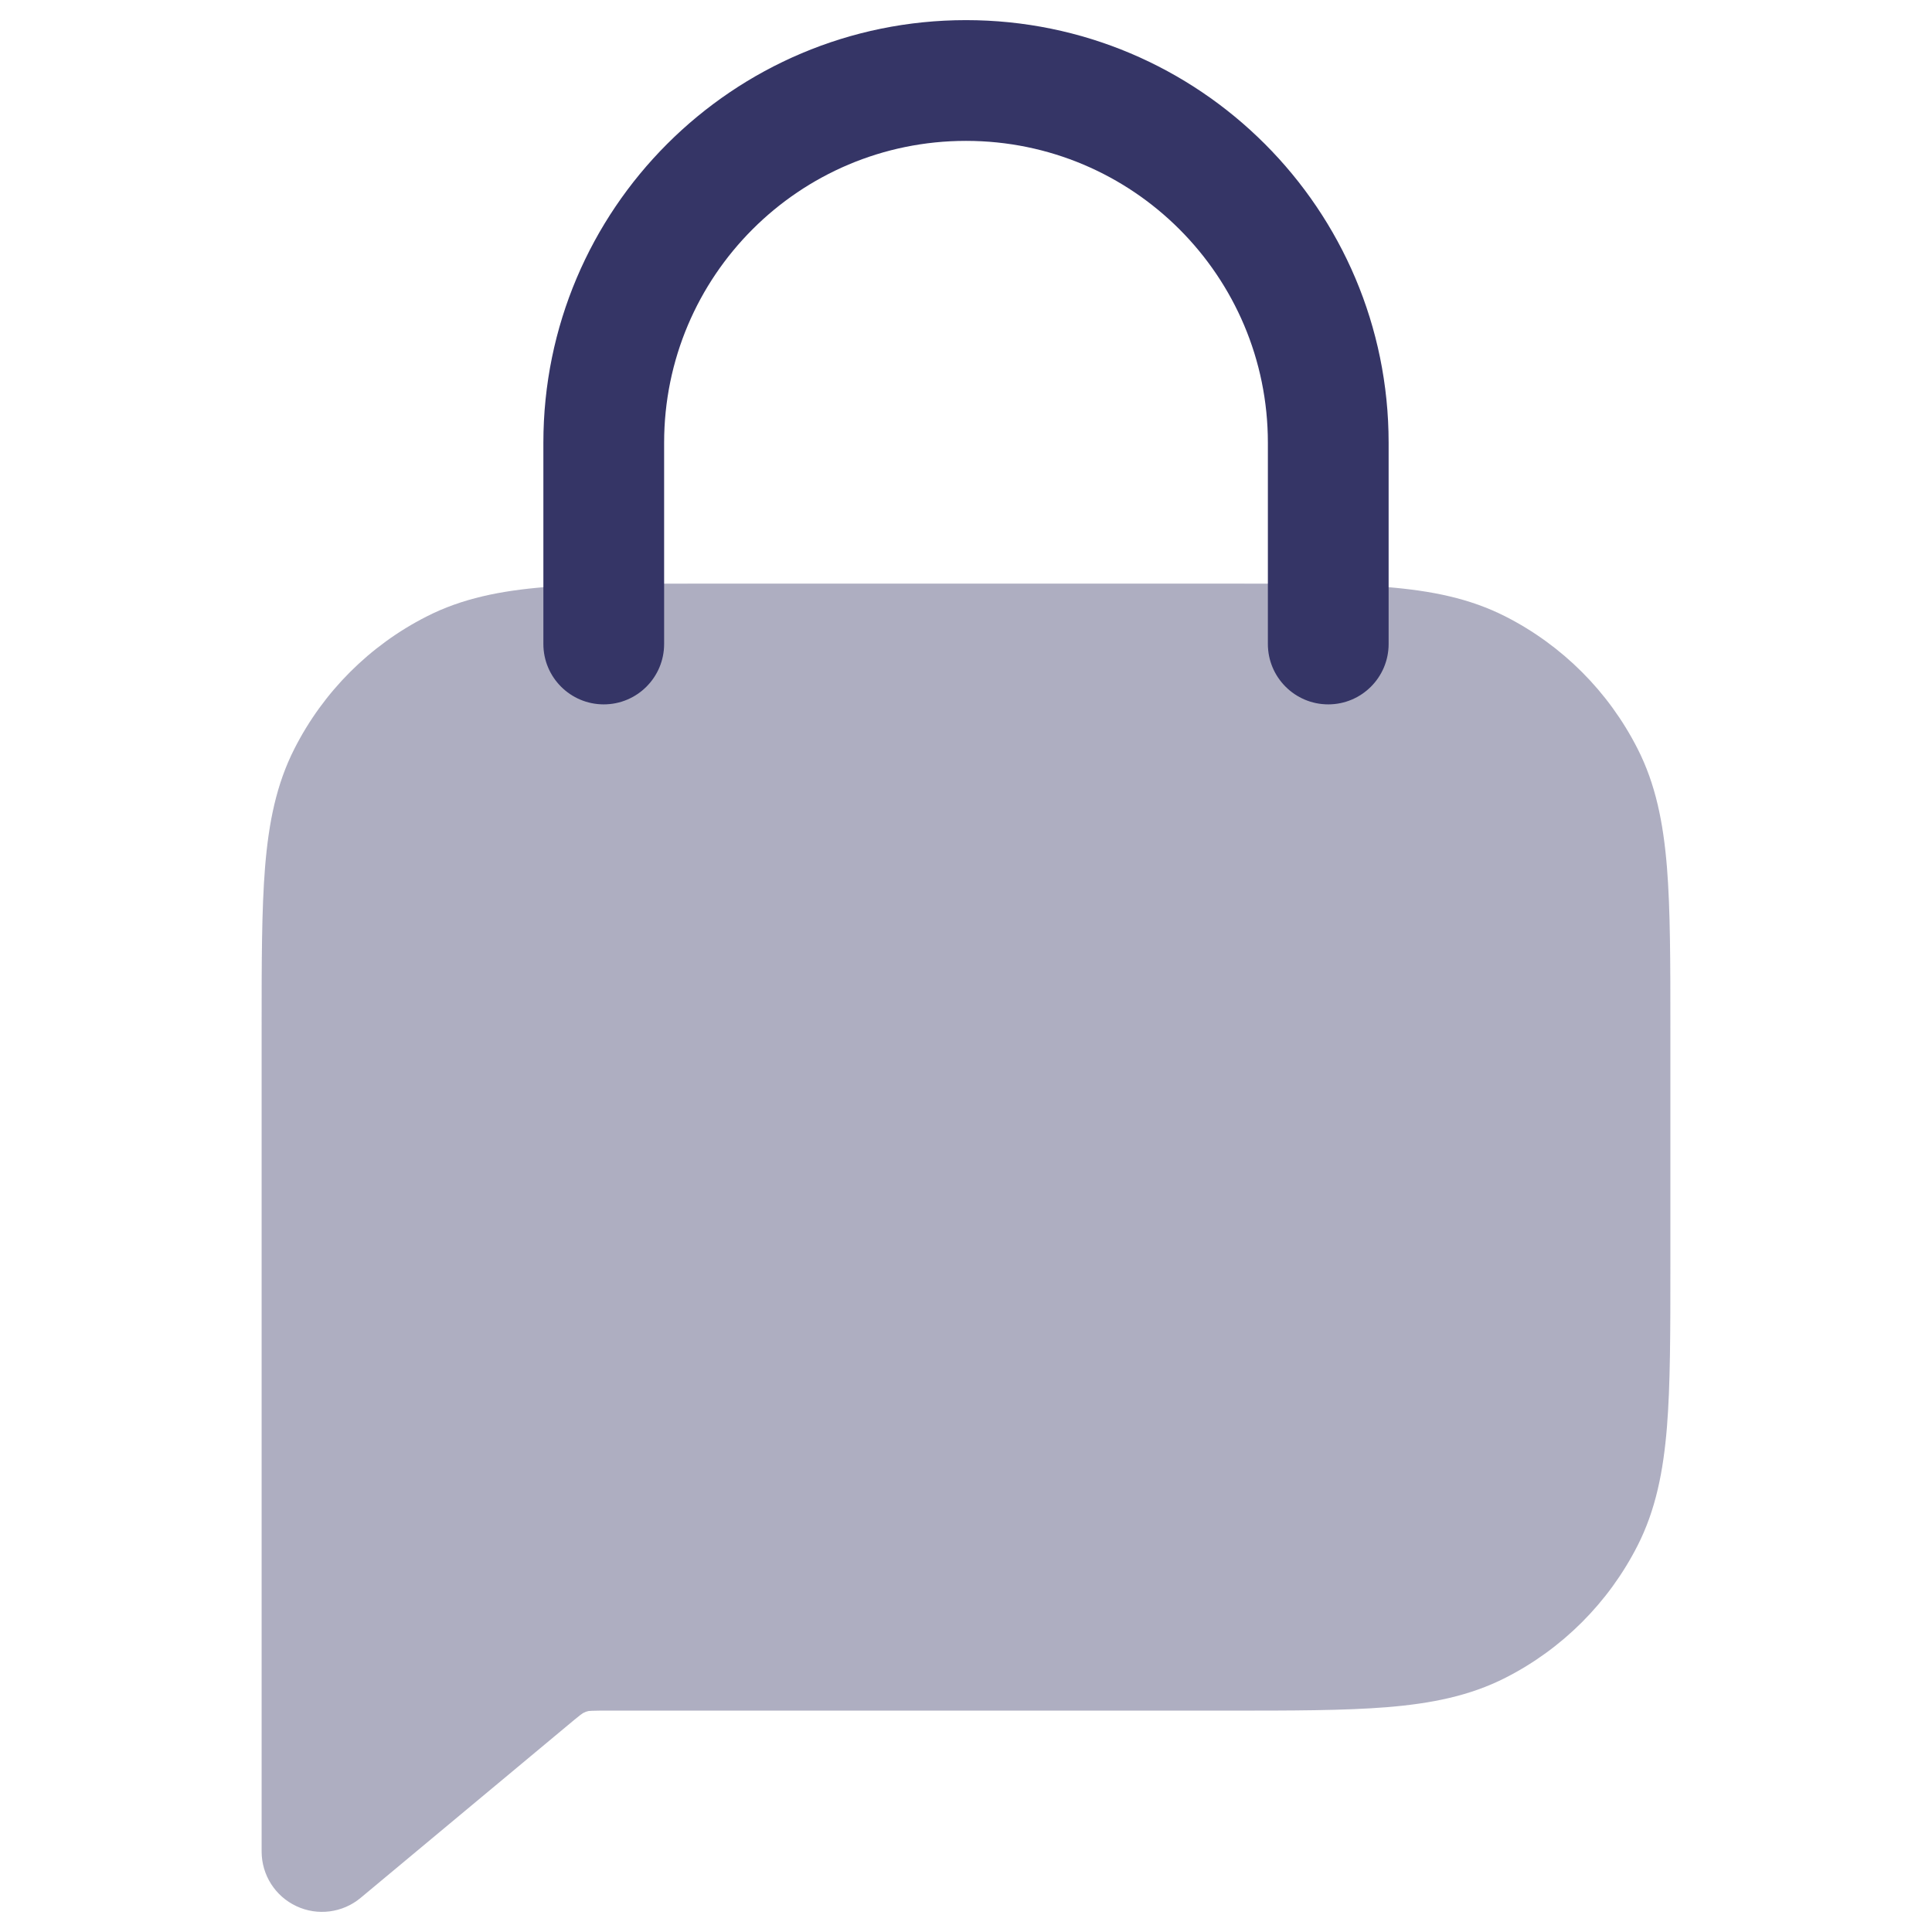 <svg width="24" height="24" viewBox="0 0 24 24" fill="none" xmlns="http://www.w3.org/2000/svg">
<path opacity="0.4" d="M15.232 7.25H8.768C7.955 7.25 7.299 7.25 6.769 7.293C6.222 7.338 5.742 7.432 5.298 7.659C4.592 8.018 4.018 8.592 3.659 9.298C3.432 9.742 3.338 10.222 3.293 10.768C3.25 11.299 3.25 11.955 3.25 12.768V23C3.25 23.291 3.418 23.556 3.682 23.679C3.945 23.803 4.257 23.762 4.48 23.576L7.035 21.447C7.122 21.375 7.17 21.334 7.208 21.305C7.237 21.284 7.246 21.279 7.246 21.279C7.246 21.279 7.246 21.278 7.246 21.279C7.266 21.268 7.288 21.26 7.31 21.255C7.307 21.256 7.314 21.254 7.356 21.252C7.403 21.25 7.466 21.25 7.579 21.25H15.232C16.045 21.25 16.701 21.25 17.232 21.207C17.778 21.162 18.258 21.068 18.703 20.841C19.408 20.482 19.982 19.908 20.341 19.203C20.568 18.758 20.662 18.278 20.707 17.732C20.75 17.201 20.75 16.545 20.75 15.732V12.768C20.75 11.955 20.75 11.299 20.707 10.768C20.662 10.222 20.568 9.742 20.341 9.298C19.982 8.592 19.408 8.018 18.703 7.659C18.258 7.432 17.778 7.338 17.232 7.293C16.701 7.25 16.045 7.25 15.232 7.25Z" fill="#353566"/>
<path d="M6.75 5.5C6.75 2.601 9.101 0.25 12 0.25C14.899 0.25 17.25 2.601 17.25 5.5V8C17.25 8.414 16.914 8.75 16.5 8.75C16.086 8.75 15.75 8.414 15.75 8V5.5C15.75 3.429 14.071 1.75 12 1.75C9.929 1.75 8.25 3.429 8.25 5.5V8C8.25 8.414 7.914 8.75 7.5 8.75C7.086 8.75 6.75 8.414 6.75 8V5.5Z" fill="#353566"/>
</svg>
